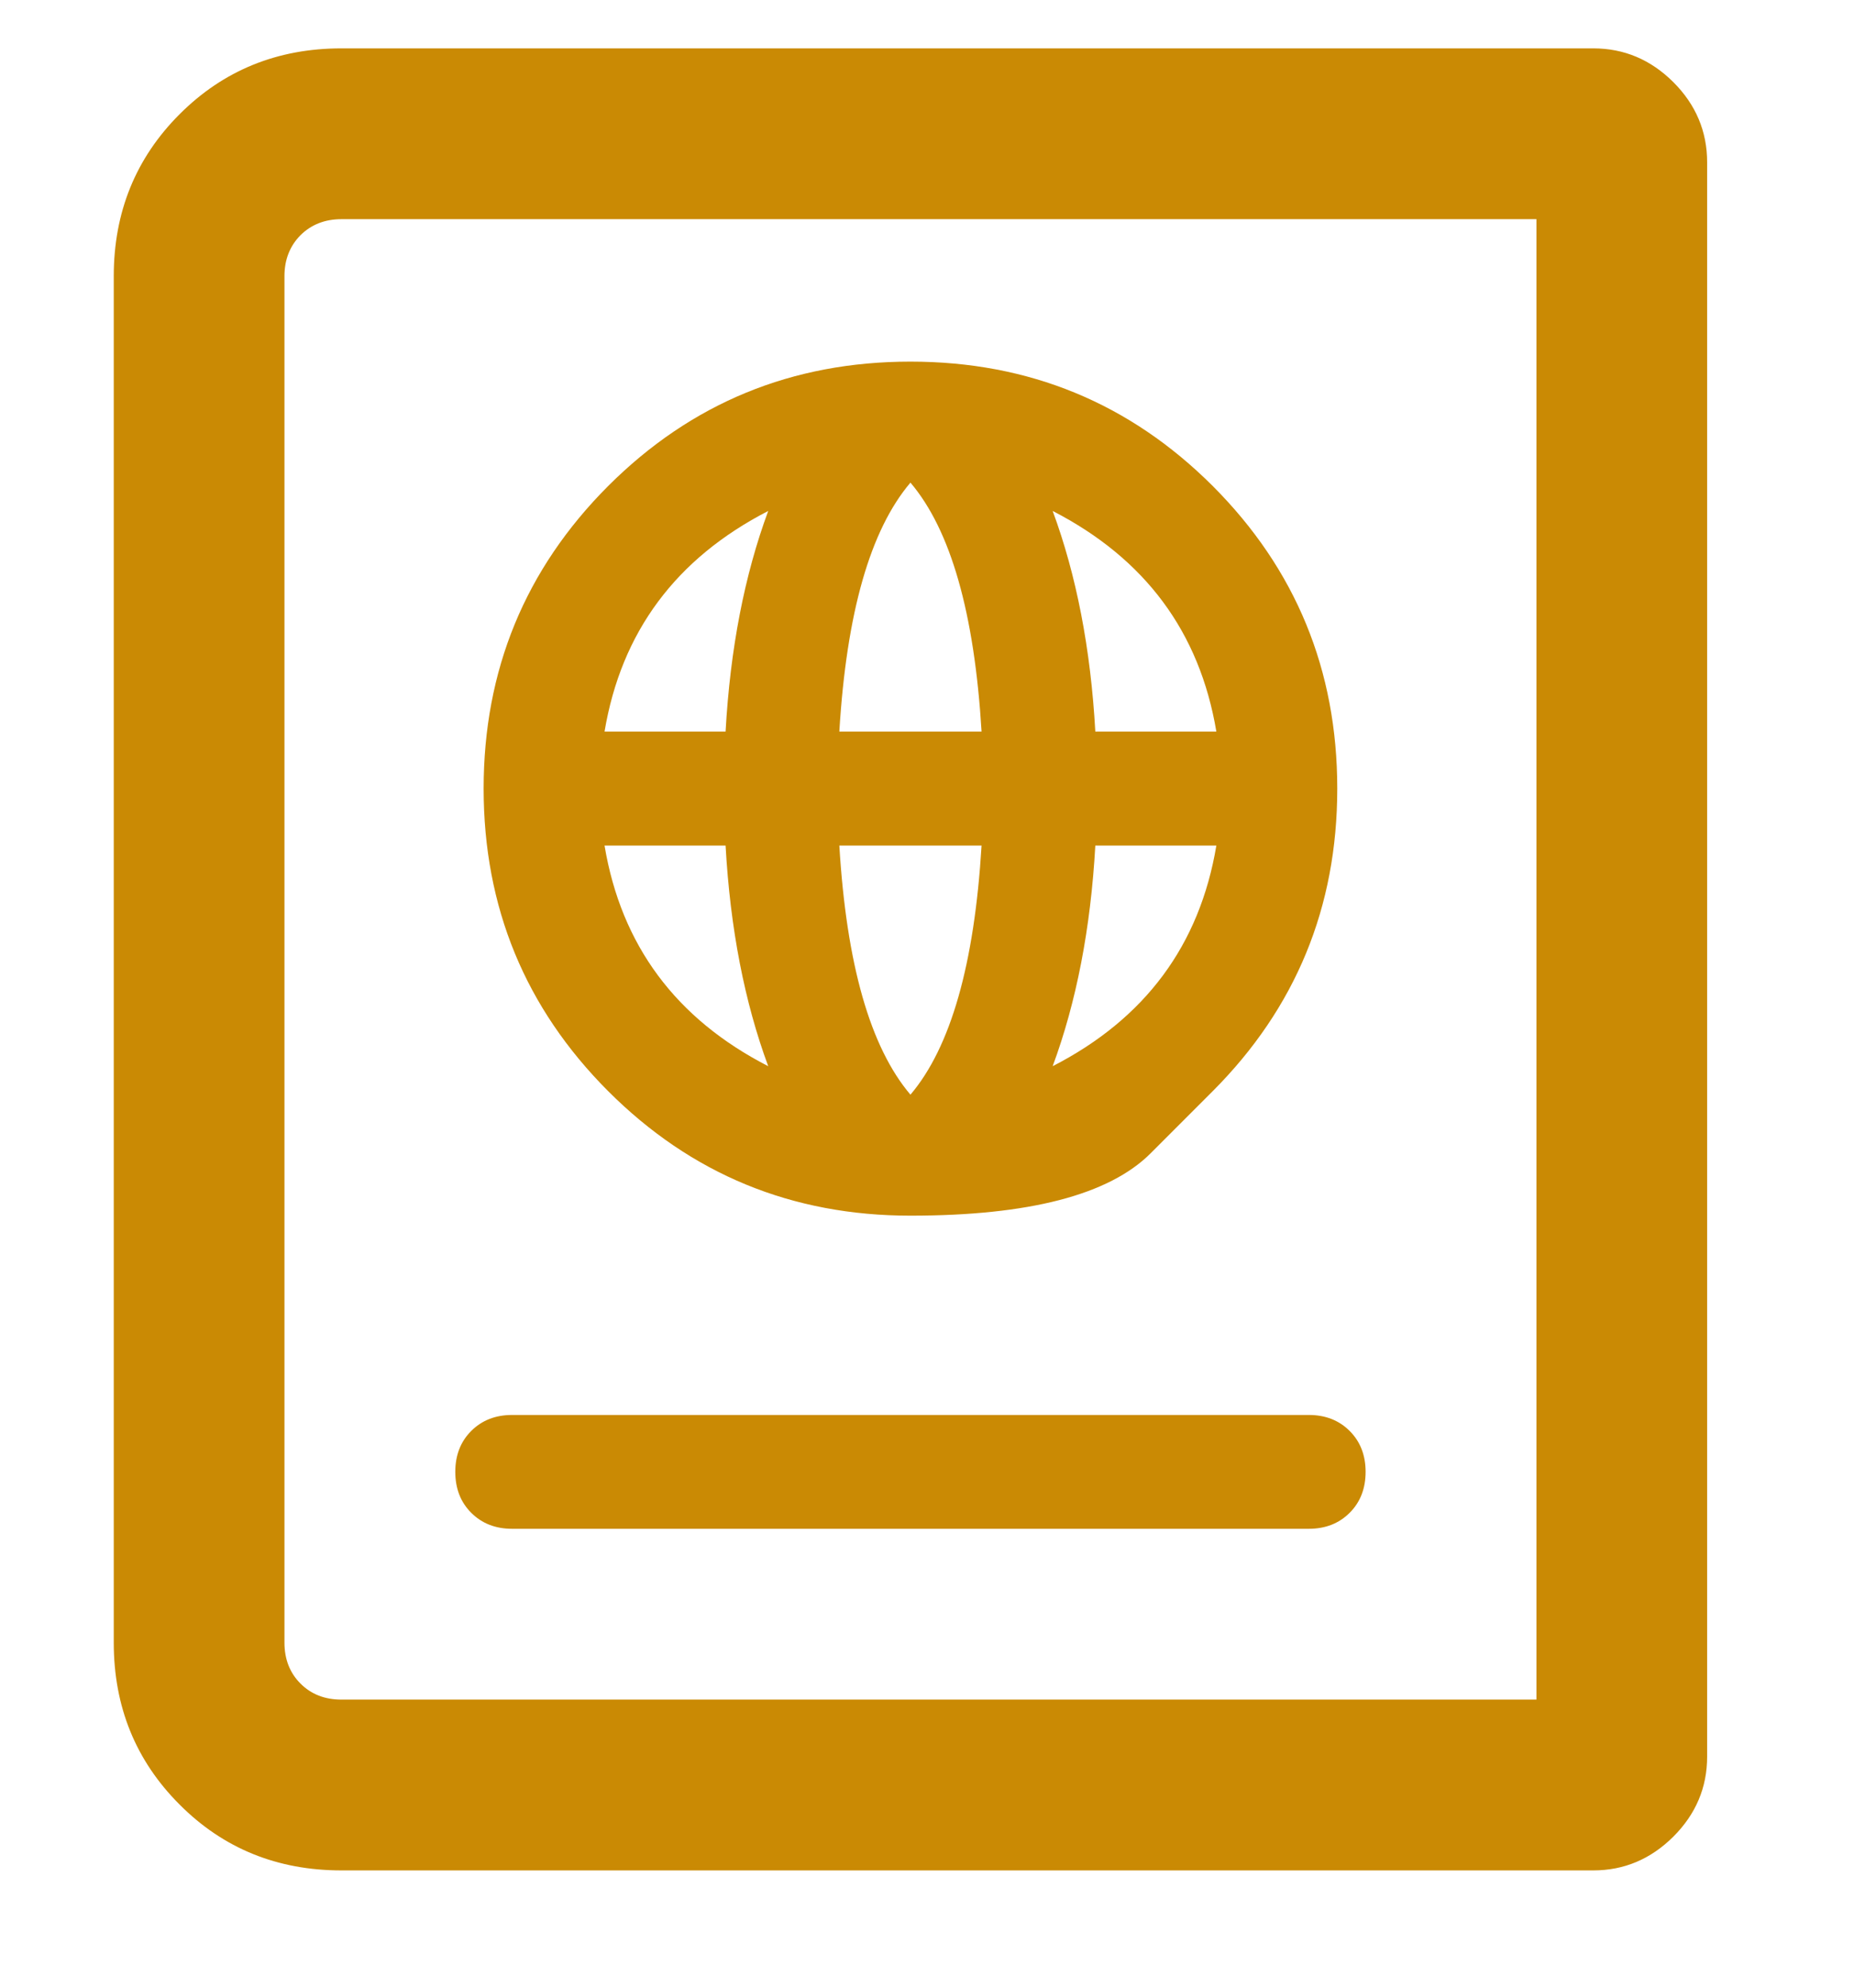 <svg width="14" height="15" viewBox="0 0 14 15" fill="none" xmlns="http://www.w3.org/2000/svg">
<g clip-path="url(#clip0_3777_19024)">
<path d="M12.031 0.365C12.264 0.365 12.465 0.45 12.636 0.62C12.806 0.79 12.891 0.992 12.891 1.225V13.256C12.891 13.489 12.806 13.69 12.636 13.86C12.465 14.03 12.264 14.115 12.031 14.115H2.578C2.095 14.115 1.687 13.95 1.356 13.618C1.025 13.287 0.859 12.88 0.859 12.396V2.084C0.859 1.601 1.025 1.193 1.356 0.862C1.687 0.531 2.095 0.365 2.578 0.365H12.031ZM11.602 12.826V1.654H2.578C2.453 1.654 2.35 1.695 2.269 1.775C2.189 1.856 2.148 1.959 2.148 2.084V12.396C2.148 12.522 2.189 12.625 2.269 12.705C2.35 12.786 2.453 12.826 2.578 12.826H11.602ZM3.867 11.537C3.742 11.537 3.639 11.497 3.558 11.416C3.478 11.336 3.438 11.233 3.438 11.107C3.438 10.982 3.478 10.879 3.558 10.799C3.639 10.718 3.742 10.678 3.867 10.678H9.883C10.008 10.678 10.111 10.718 10.192 10.799C10.272 10.879 10.312 10.982 10.312 11.107C10.312 11.233 10.272 11.336 10.192 11.416C10.111 11.497 10.008 11.537 9.883 11.537H3.867ZM9.158 8.234C9.158 8.234 9.001 8.391 8.688 8.704C8.374 9.017 7.77 9.174 6.875 9.174C5.98 9.174 5.219 8.861 4.592 8.234C3.966 7.607 3.652 6.846 3.652 5.951C3.652 5.056 3.966 4.295 4.592 3.668C5.219 3.042 5.98 2.729 6.875 2.729C7.77 2.729 8.531 3.042 9.158 3.668C9.784 4.295 10.098 5.056 10.098 5.951C10.098 6.846 9.784 7.607 9.158 8.234ZM9.185 5.521C9.059 4.77 8.647 4.215 7.949 3.856C8.128 4.34 8.236 4.895 8.271 5.521H9.185ZM8.271 6.381C8.236 7.007 8.128 7.562 7.949 8.046C8.647 7.688 9.059 7.133 9.185 6.381H8.271ZM6.875 3.642C6.571 4 6.392 4.626 6.338 5.521H7.412C7.358 4.626 7.179 4 6.875 3.642ZM7.412 6.381H6.338C6.392 7.276 6.571 7.903 6.875 8.261C7.179 7.903 7.358 7.276 7.412 6.381ZM5.801 3.856C5.103 4.215 4.691 4.77 4.565 5.521H5.479C5.514 4.895 5.622 4.34 5.801 3.856ZM5.479 6.381H4.565C4.691 7.133 5.103 7.688 5.801 8.046C5.622 7.562 5.514 7.007 5.479 6.381Z" fill="#CA8A04"/>
</g>
<defs>
<clipPath id="clip0_3777_19024">
<rect width="12.27" height="13.75" fill="white" transform="matrix(1 0 0 -1 0.74 14.115)"/>
</clipPath>
</defs>
</svg>
